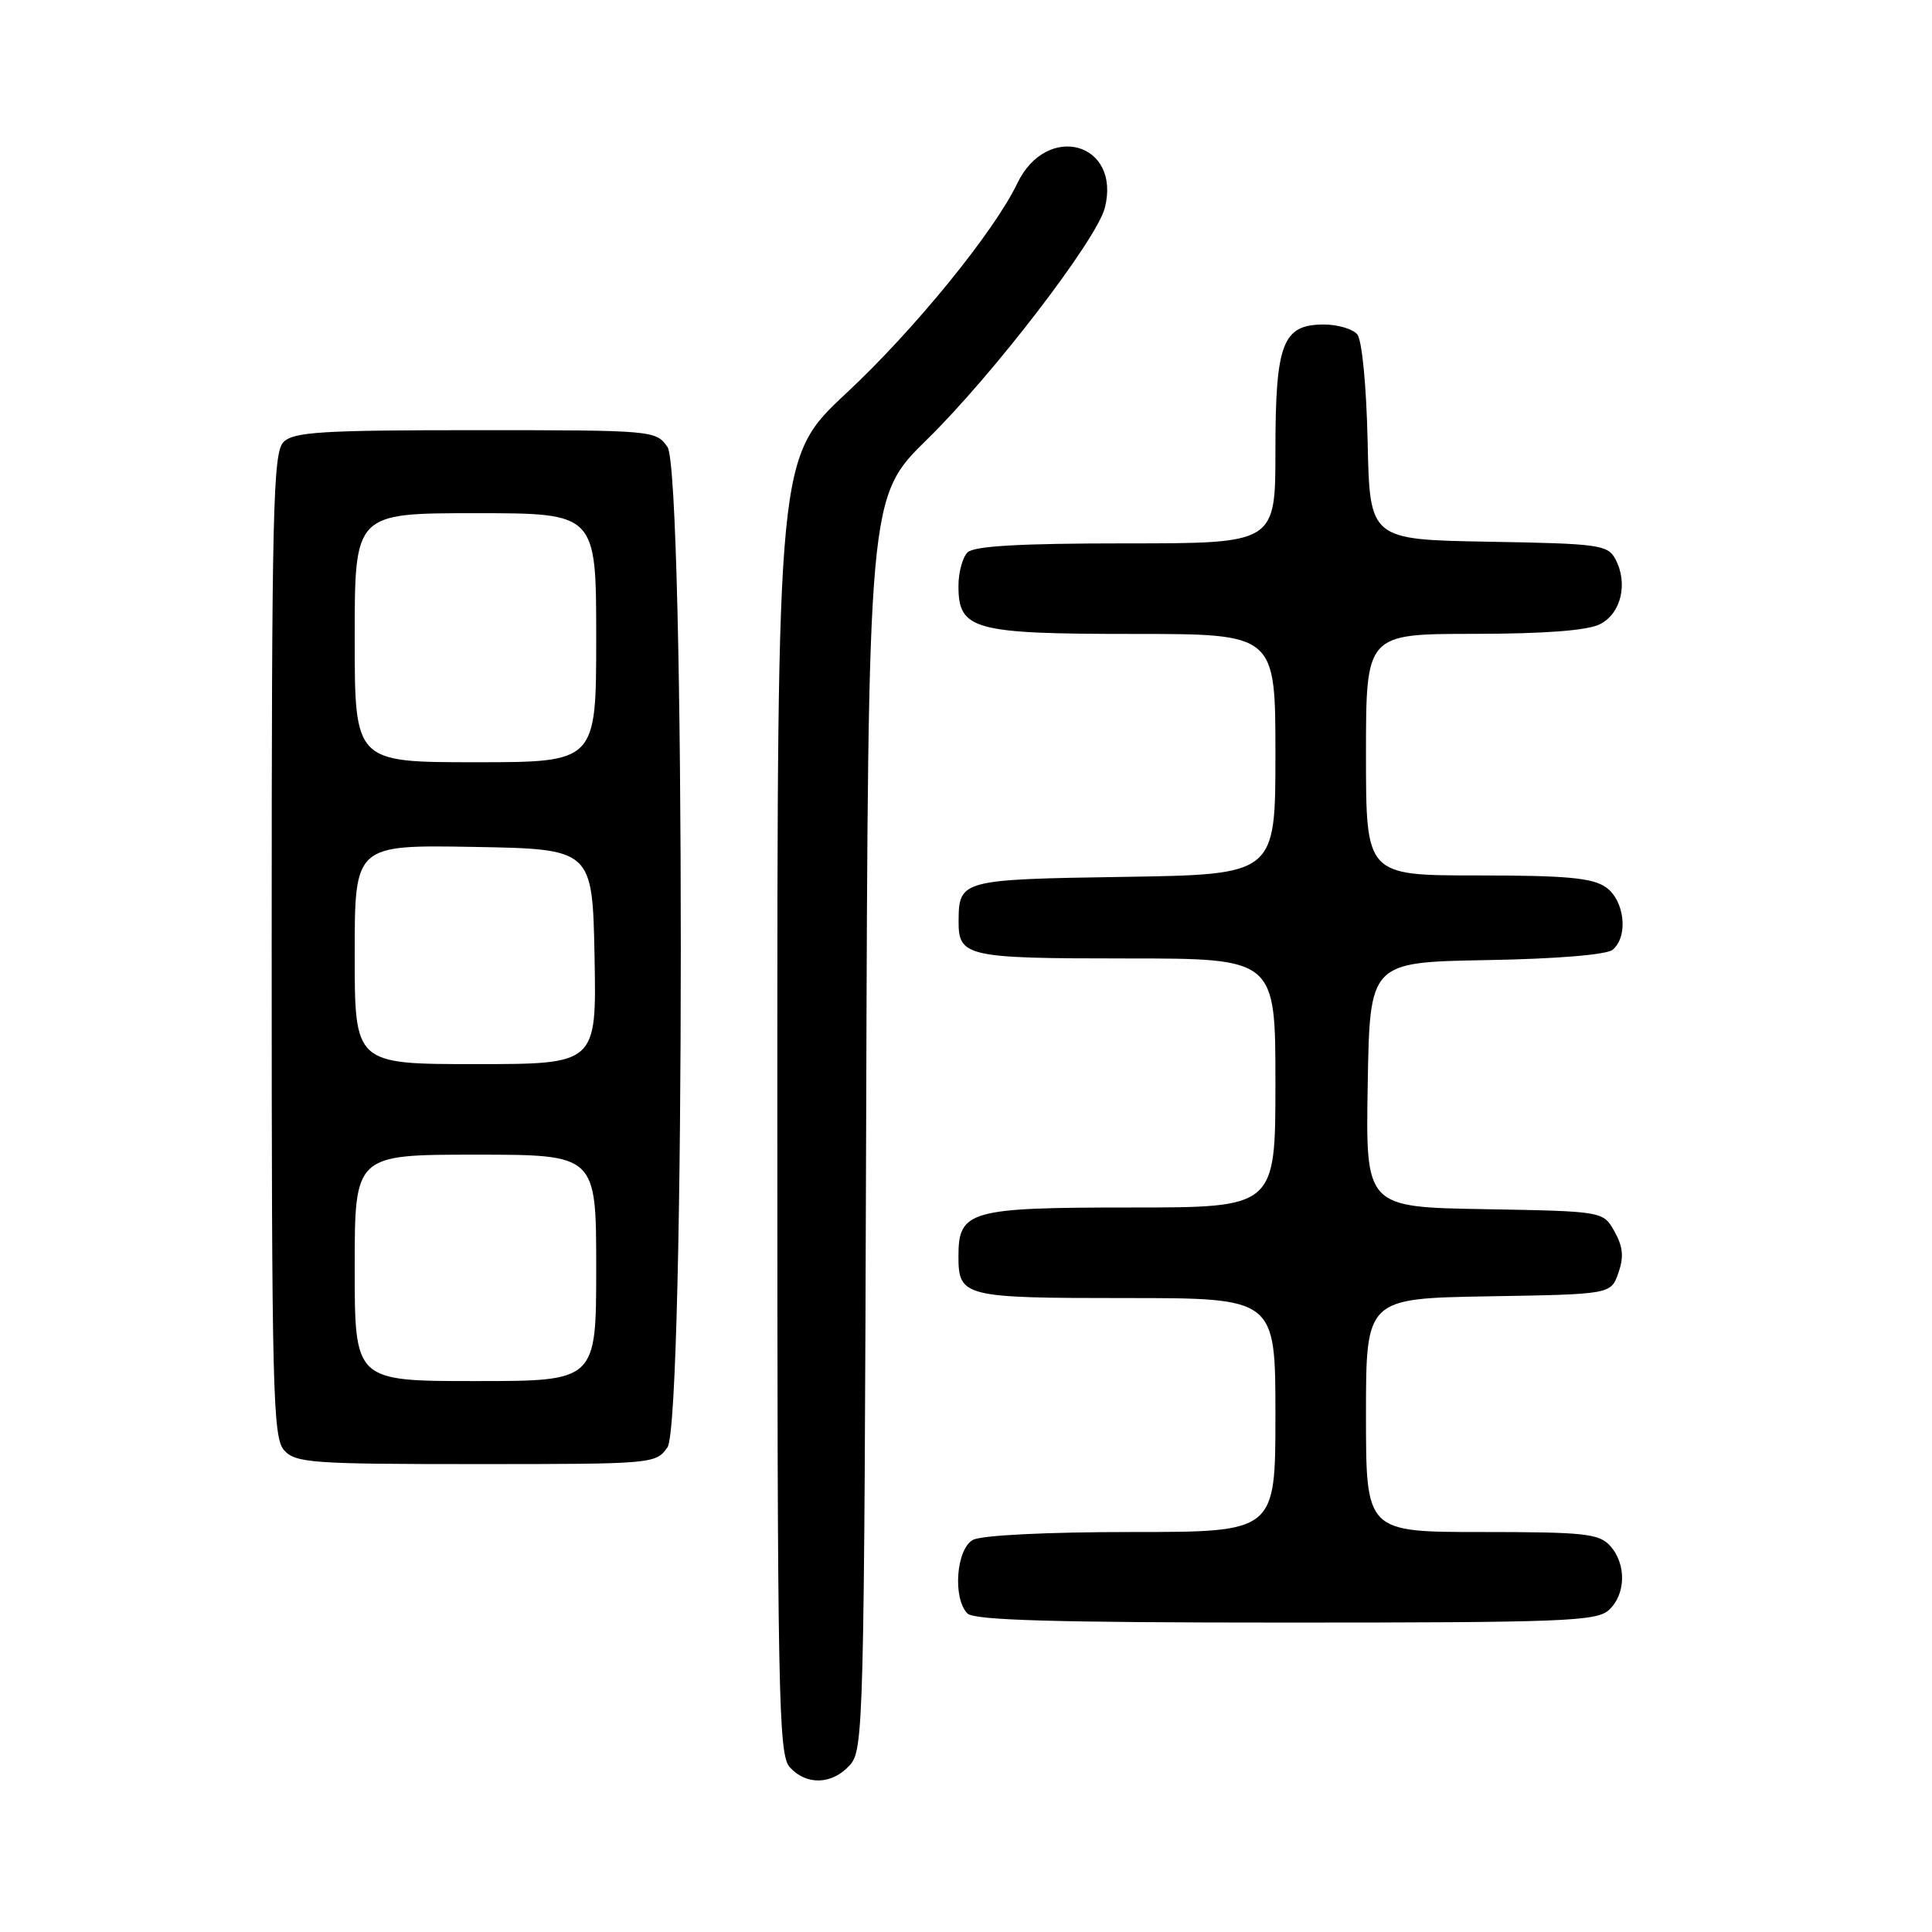 <?xml version="1.0" encoding="UTF-8" standalone="no"?>
<!DOCTYPE svg PUBLIC "-//W3C//DTD SVG 1.1//EN" "http://www.w3.org/Graphics/SVG/1.1/DTD/svg11.dtd" >
<svg xmlns="http://www.w3.org/2000/svg" xmlns:xlink="http://www.w3.org/1999/xlink" version="1.1" viewBox="0 0 256 256">
 <g >
 <path fill="currentColor"
d=" M 112.60 233.90 C 114.43 231.87 114.51 228.81 114.77 148.83 C 115.03 65.87 115.03 65.87 122.88 58.19 C 131.59 49.65 145.35 31.71 146.40 27.53 C 148.58 18.87 138.70 16.13 134.79 24.31 C 131.71 30.73 121.14 43.71 112.18 52.06 C 103.00 60.63 103.00 60.63 103.00 146.49 C 103.00 224.97 103.14 232.50 104.65 234.17 C 106.86 236.60 110.25 236.49 112.60 233.90 Z  M 213.17 213.35 C 215.45 211.28 215.53 207.24 213.35 204.83 C 211.88 203.21 209.94 203.00 196.35 203.00 C 181.00 203.00 181.00 203.00 181.00 187.52 C 181.00 172.05 181.00 172.05 197.23 171.77 C 213.45 171.50 213.45 171.50 214.44 168.68 C 215.19 166.56 215.06 165.20 213.93 163.18 C 212.43 160.50 212.43 160.50 196.69 160.22 C 180.95 159.95 180.95 159.95 181.23 143.72 C 181.50 127.50 181.50 127.50 196.93 127.22 C 206.23 127.06 212.88 126.51 213.68 125.85 C 215.80 124.09 215.28 119.31 212.78 117.56 C 211.01 116.32 207.53 116.00 195.78 116.00 C 181.00 116.00 181.00 116.00 181.00 100.00 C 181.00 84.00 181.00 84.00 195.25 83.99 C 204.68 83.98 210.35 83.55 212.00 82.71 C 214.81 81.30 215.76 77.28 214.04 74.07 C 213.03 72.19 211.85 72.03 197.23 71.78 C 181.50 71.50 181.50 71.50 181.22 58.56 C 181.06 51.12 180.47 45.07 179.85 44.31 C 179.25 43.59 177.26 43.00 175.43 43.00 C 169.95 43.00 169.00 45.46 169.00 59.72 C 169.00 72.00 169.00 72.00 149.20 72.00 C 135.13 72.00 129.05 72.35 128.20 73.20 C 127.54 73.86 127.00 75.86 127.00 77.64 C 127.00 83.46 128.95 84.00 150.22 84.00 C 169.00 84.00 169.00 84.00 169.00 99.94 C 169.00 115.88 169.00 115.88 148.96 116.19 C 127.33 116.52 127.05 116.60 127.02 122.05 C 126.99 126.76 128.05 127.00 149.20 127.00 C 169.00 127.00 169.00 127.00 169.00 143.50 C 169.00 160.00 169.00 160.00 149.83 160.00 C 128.47 160.00 127.00 160.41 127.00 166.45 C 127.00 171.84 127.65 172.00 149.20 172.00 C 169.00 172.00 169.00 172.00 169.00 187.50 C 169.00 203.00 169.00 203.00 149.93 203.00 C 138.70 203.00 130.07 203.43 128.93 204.04 C 126.70 205.23 126.21 211.81 128.20 213.80 C 129.09 214.69 139.84 215.00 170.37 215.00 C 207.09 215.00 211.53 214.83 213.17 213.35 Z  M 88.44 191.78 C 90.80 188.41 90.80 62.59 88.44 59.22 C 86.91 57.03 86.55 57.00 63.01 57.00 C 42.65 57.00 38.91 57.23 37.57 58.57 C 36.18 59.97 36.00 67.39 36.00 125.24 C 36.00 184.42 36.15 190.51 37.65 192.17 C 39.17 193.85 41.32 194.00 63.10 194.00 C 86.55 194.00 86.91 193.97 88.44 191.78 Z  M 47.00 168.00 C 47.00 153.00 47.00 153.00 63.00 153.00 C 79.00 153.00 79.00 153.00 79.00 168.00 C 79.00 183.00 79.00 183.00 63.00 183.00 C 47.00 183.00 47.00 183.00 47.00 168.00 Z  M 47.00 126.47 C 47.00 111.95 47.00 111.95 62.75 112.22 C 78.50 112.50 78.50 112.50 78.78 126.75 C 79.05 141.00 79.05 141.00 63.03 141.00 C 47.00 141.00 47.00 141.00 47.00 126.47 Z  M 47.00 84.50 C 47.00 68.00 47.00 68.00 63.00 68.00 C 79.00 68.00 79.00 68.00 79.00 84.50 C 79.00 101.00 79.00 101.00 63.00 101.00 C 47.00 101.00 47.00 101.00 47.00 84.50 Z "/>
</g>
</svg>